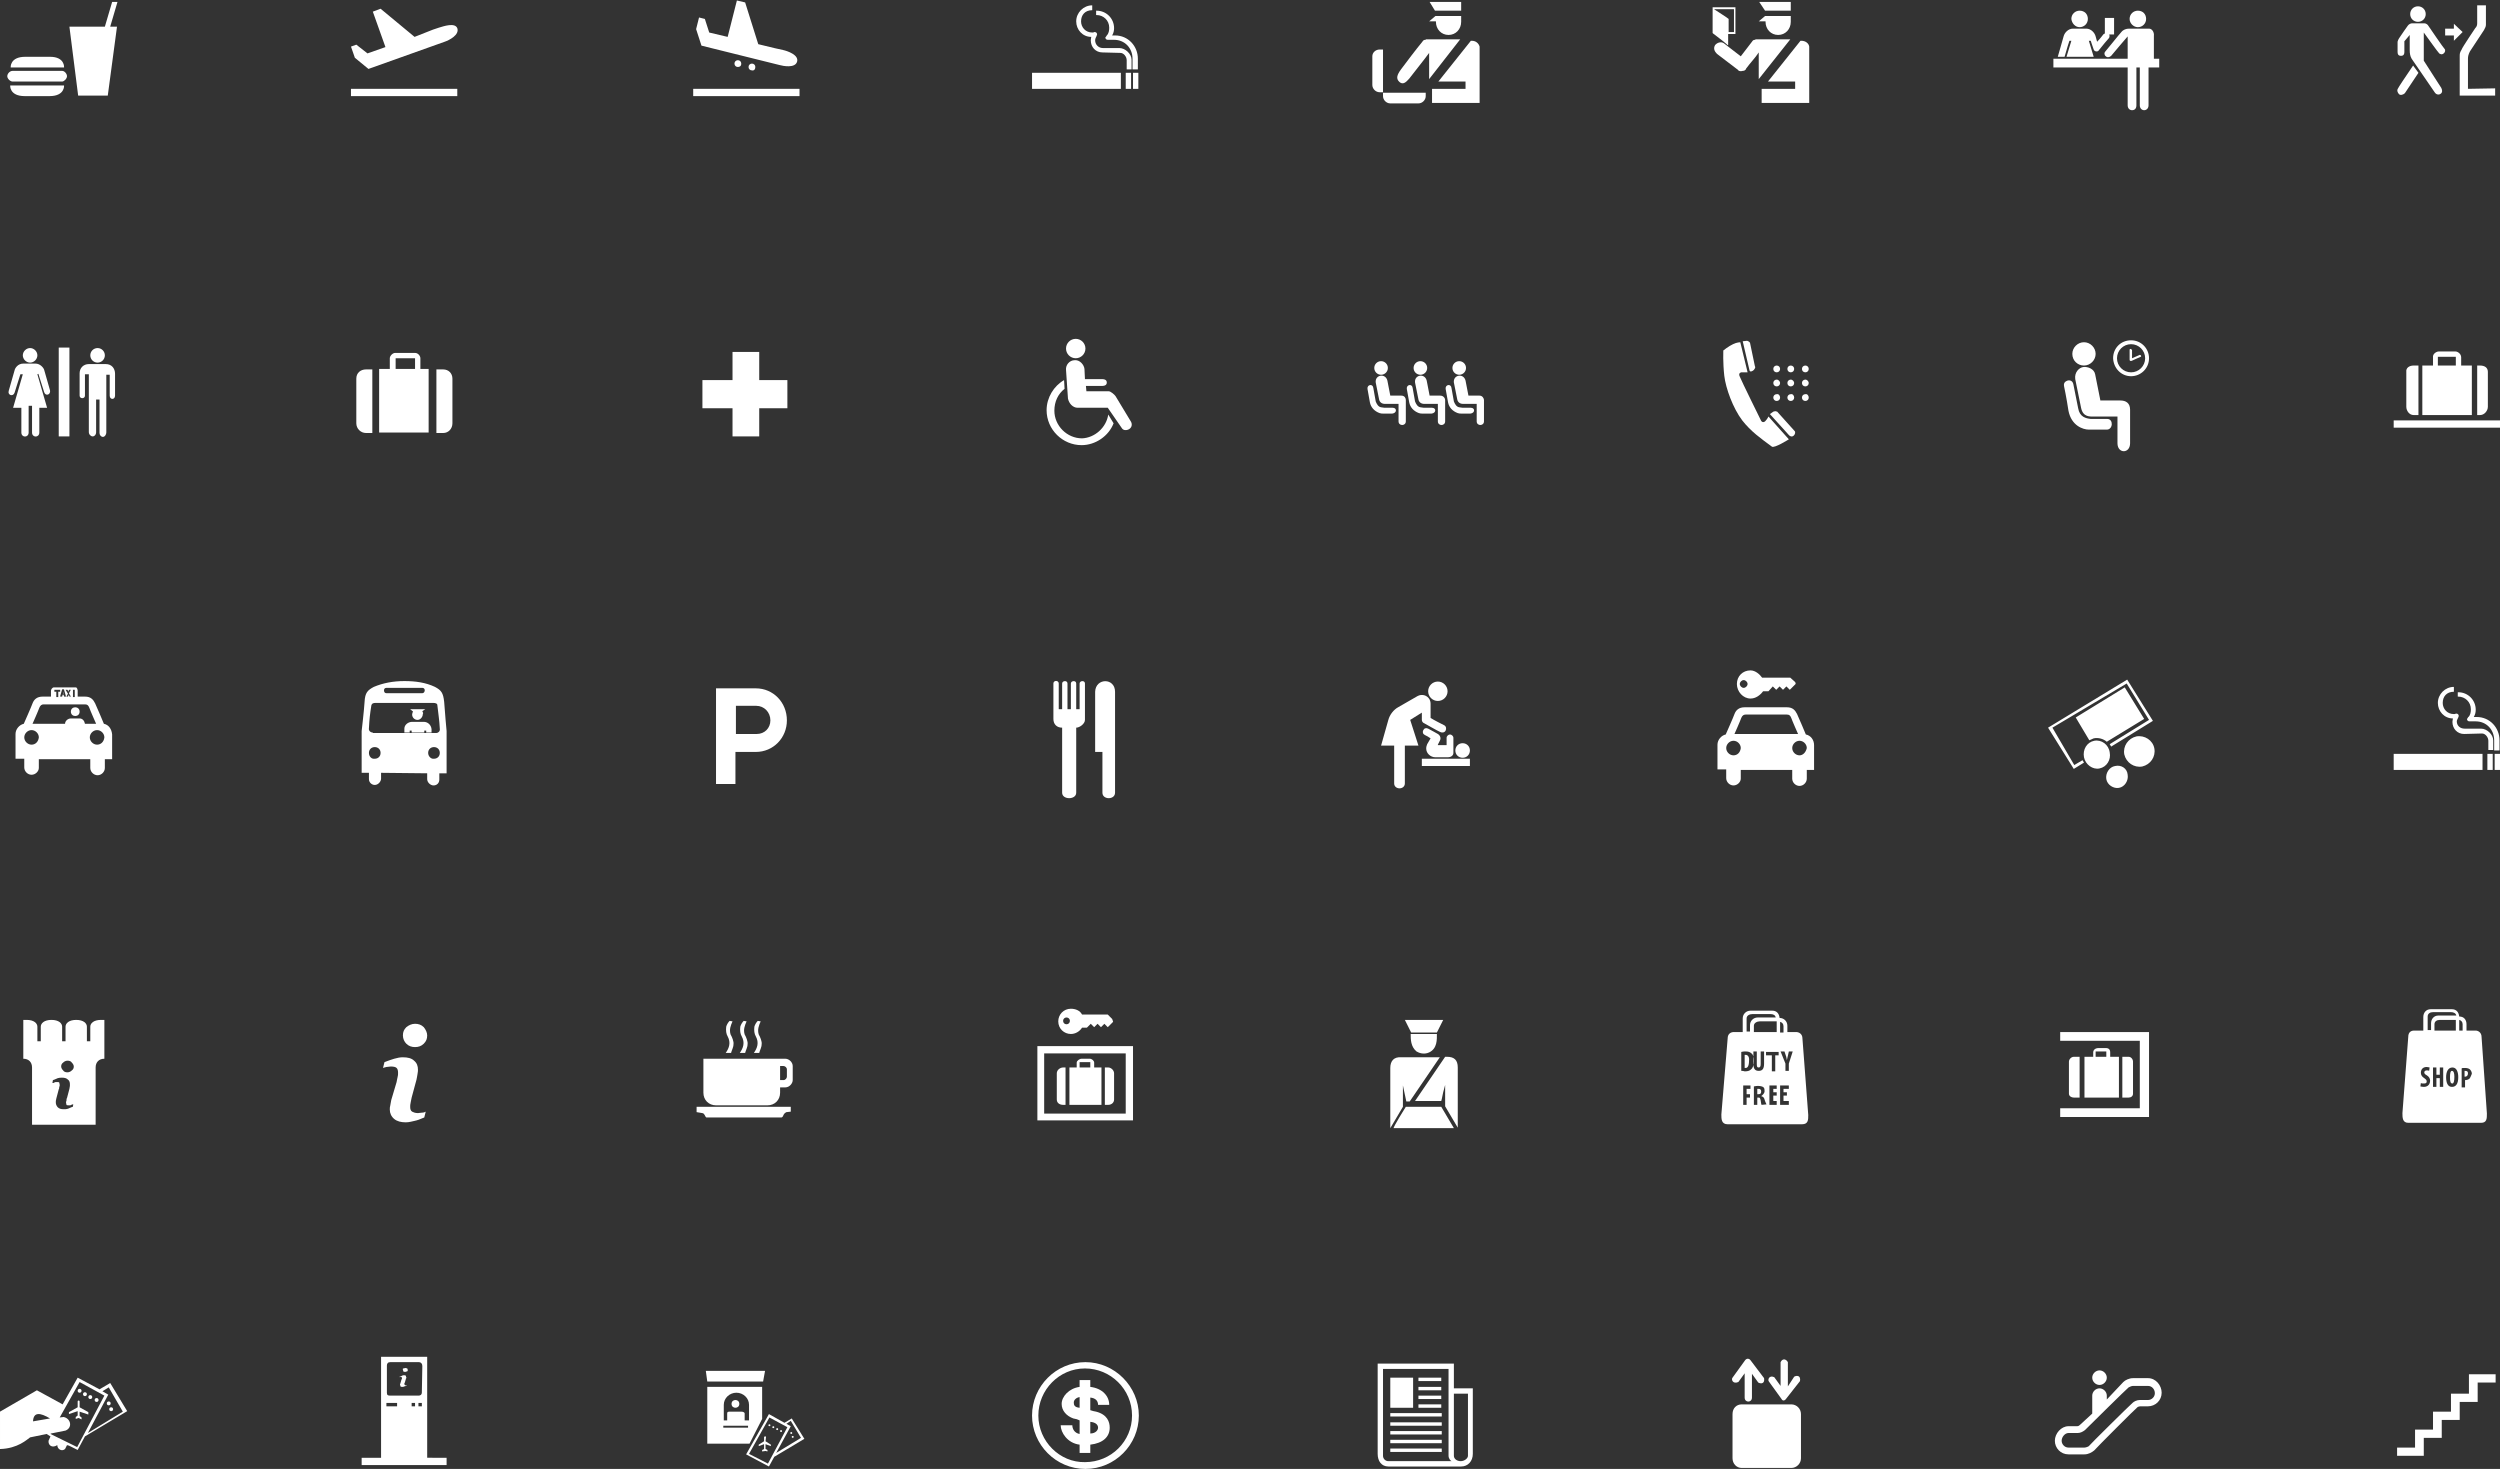 <?xml version="1.0" encoding="utf-8"?>
<!-- Generator: Adobe Illustrator 17.1.0, SVG Export Plug-In . SVG Version: 6.00 Build 0)  -->
<!DOCTYPE svg PUBLIC "-//W3C//DTD SVG 1.1//EN" "http://www.w3.org/Graphics/SVG/1.1/DTD/svg11.dtd">
<svg version="1.1" id="Слой_1" xmlns="http://www.w3.org/2000/svg" xmlns:xlink="http://www.w3.org/1999/xlink" x="0px" y="0px"
	 viewBox="40.5 270.9 515 302.6" enable-background="new 40.5 270.9 515 302.6" xml:space="preserve">
<rect x="40.5" y="270.9" width="515" height="302.6" fill="#333333" stroke="none"/>
<g id="_x34_0">
	<path fill="#FFFFFF" d="M534.3,569v1.8h5.5v-3.7h3.7v-3.7h3.7v-3.7h3.7v-4h3.7V554h-5.5v4h-3.7v3.7h-3.7v3.7H538v3.7H534.3z"/>
</g>
<g id="_x33_9">
	<path fill="#FFFFFF" d="M480.8,560.8c0.1-0.1,0.4-0.2,0.7-0.2h1.5c1.5,0,2.8-1.2,2.8-2.8c0-1.5-1.2-3-2.8-3c-0.2,0-2.7,0-3.1,0
		c-0.8,0-1.6,0.4-2,0.8l-3.4,3.6v-0.8c0-0.8-0.7-1.5-1.5-1.5s-1.5,0.7-1.5,1.5v3.7c0,0-2.3,2.1-2.5,2.3c-0.1,0.1-0.3,0.3-0.6,0.3
		c-0.3,0-1.2,0-1.8,0c-1.5,0-2.8,1.5-2.8,3s1.2,2.8,2.8,2.8c0.2,0,3,0,3.3,0c0.8,0,1.5-0.4,2-0.8
		C472.4,569.1,480.6,560.9,480.8,560.8z M470.8,568.8c-0.1,0.1-0.6,0.3-0.9,0.3c-0.3,0-2.8,0-3.3,0c-0.8,0-1.4-0.7-1.4-1.4
		c0-0.8,0.7-1.6,1.4-1.6h1.9c0.6,0,1.1-0.3,1.5-0.6c0.5-0.5,8.8-8.7,9-8.8s0.6-0.3,0.9-0.3c0.3,0,2.5,0,3.1,0c0.8,0,1.4,0.7,1.4,1.5
		c0,0.8-0.7,1.4-1.4,1.4h-1.7c-0.6,0-1.2,0.3-1.5,0.6C479.3,560.3,470.9,568.6,470.8,568.8z M473,556.2c0.8,0,1.5-0.7,1.5-1.5
		s-0.7-1.5-1.5-1.5s-1.5,0.7-1.5,1.5S472.2,556.2,473,556.2z"/>
</g>
<g id="_x33_8">
	<path fill="#FFFFFF" d="M400.8,562.8c0.3,0,0.5,0.2,0.5,0.5s-0.2,0.5-0.5,0.5c-0.3,0-0.5-0.2-0.5-0.5S400.5,562.8,400.8,562.8
		L400.8,562.8z M399.5,564.2h2.6c0.2,0,0.4,0.2,0.4,0.4v2.7c0,0.2-0.1,0.5-0.4,0.5l0,0v-2.6h-0.4v5.5H401v-2.9h-0.4v2.9h-0.7v-5.5
		h-0.4v2.6l0,0c-0.2,0-0.4-0.3-0.4-0.5v-2.7C399.2,564.4,399.3,564.2,399.5,564.2L399.5,564.2z M404.4,562.8c0.3,0,0.5,0.2,0.5,0.5
		s-0.2,0.5-0.5,0.5s-0.5-0.2-0.5-0.5S404.1,562.8,404.4,562.8L404.4,562.8z M403.2,564.2h2.6c0.2,0,0.4,0.2,0.4,0.4v2.7
		c0,0.2-0.1,0.5-0.4,0.5l0,0v-2.6h-0.4v5.5h-0.7v-2.9h-0.4v2.9h-0.7v-5.5h-0.4v2.6l0,0c-0.2,0-0.4-0.3-0.4-0.5v-2.7
		C402.8,564.4,402.9,564.2,403.2,564.2L403.2,564.2z M408.2,562.8c0.3,0,0.5,0.2,0.5,0.5s-0.2,0.5-0.5,0.5c-0.3,0-0.5-0.2-0.5-0.5
		S407.9,562.8,408.2,562.8L408.2,562.8z M406.8,564.2h2.6c0.2,0,0.4,0.2,0.4,0.4v2.7c0,0.2-0.1,0.5-0.4,0.5l0,0v-2.6H409v5.5h-0.7
		v-2.9h-0.4v2.9h-0.7v-5.5h-0.4v2.6l0,0c-0.2,0-0.4-0.3-0.4-0.5v-2.7C406.5,564.4,406.6,564.2,406.8,564.2L406.8,564.2z
		 M399.3,560.2c-1.1,0-1.9,0.8-1.9,2v9.1c0,1.1,0.8,2,1.9,2h10.2c1.1,0,2-0.9,2-2v-9.1c0-1.1-0.9-2-2-2h-10.6H399.3z M401.1,551.1
		L401.1,551.1L401.1,551.1c-0.3-0.4-0.8-0.4-1.1,0l-2.6,3.6l0,0c-0.3,0.3,0,1.4,1.2,0.9l1.3-1.8v5c0,1.1,1.5,1.1,1.5,0v-4.9l1.3,1.8
		c0.5,0.3,1.4,0.3,1.2-0.9L401.1,551.1L401.1,551.1z M408.4,559.1L408.4,559.1L408.4,559.1c-0.3,0.4-0.7,0.4-0.9,0l-2.6-3.6l0,0
		c-0.3-0.3,0-1.4,1.1-0.9l1.3,1.8v-4.9c0.4-0.8,1.1-0.7,1.5,0v5l1.3-2c0.5-0.3,1.4-0.3,1.2,0.9L408.4,559.1L408.4,559.1z
		 M399.4,561.3c-0.6,0-0.9,0.4-0.9,1v8.8c0,0.6,0.4,1.1,0.9,1.1h9.9c0.6,0,1.2-0.5,1.2-1.1v-8.8c0-0.6-0.6-1-1.2-1H399.4z"/>
</g>
<g id="_x33_7">
	<rect x="332.7" y="554.7" fill="#FFFFFF" width="4.7" height="0.7"/>
	<rect x="332.7" y="558.4" fill="#FFFFFF" width="4.7" height="0.7"/>
	<rect x="332.7" y="556.6" fill="#FFFFFF" width="4.7" height="0.7"/>
	<rect x="326.9" y="562" fill="#FFFFFF" width="10.6" height="0.7"/>
	<rect x="332.7" y="560.2" fill="#FFFFFF" width="4.7" height="0.7"/>
	<rect x="326.9" y="563.9" fill="#FFFFFF" width="10.6" height="0.7"/>
	<rect x="326.9" y="565.7" fill="#FFFFFF" width="10.6" height="0.7"/>
	<rect x="326.9" y="567.5" fill="#FFFFFF" width="10.6" height="0.7"/>
	<rect x="326.9" y="569.3" fill="#FFFFFF" width="10.6" height="0.7"/>
	<rect x="326.9" y="554.7" fill="#FFFFFF" width="4.7" height="6.2"/>
	<path fill="#FFFFFF" d="M340,556.9v-5.1h-15.7v18.6c0,1.5,0.8,2.6,2.2,2.6h15c1.4,0,2.4-1.1,2.4-2.6v-13.5H340z M325.4,570.8v-17.9
		h13.5v17.9c0,0.5,0.4,1.1,0.7,1.1c0,0-12.8,0-13.1,0C325.9,571.9,325.4,571.4,325.4,570.8z M340,570.8c0-0.6,0-12.8,0-12.8h2.9
		v12.8c0,0.5-0.7,1.1-1.5,1.1S340,571.4,340,570.8z"/>
</g>
<g id="_x33_6">
	<path fill="#FFFFFF" d="M264.1,573.5c6.1,0,11-5,11-11s-5-11-11-11c-6.1,0-11,5-11,11C253.1,568.5,258,573.5,264.1,573.5z
		 M254.4,562.5c0-5.3,4.3-9.7,9.6-9.7c5.3,0,9.7,4.3,9.7,9.7c0,5.3-4.3,9.6-9.7,9.6C258.8,572.2,254.4,567.8,254.4,562.5z
		 M261.6,563.1c0.6,0.1,0.9,0.2,1.3,0.4v2.8c-1.1-0.2-1.5-1.1-1.5-1.8H259c0,1.5,1.4,3.7,3.9,4v1.7h2.2v-1.7c2.6-0.3,4-1.6,4-3.5
		c0-1.2-0.5-2.7-2.8-3.3c-0.6-0.1-0.5-0.1-1.2-0.3v-2.6c1.1,0.1,1.6,0.7,1.6,1.5h2.3c0-1.8-1.4-3.4-3.9-3.7v-1.4h-2.2v1.4
		c-2.2,0.3-3.7,2-3.7,3.5C259.2,561.5,260.2,562.6,261.6,563.1z M262.9,560.9c-1.1-0.1-1.2-0.6-1.2-1.1s0.5-1,1.2-1.1V560.9z
		 M265.1,563.8c1.1,0.1,1.6,0.6,1.6,1.2c0,0.5-0.5,1.2-1.6,1.2V563.8z"/>
</g>
<g id="_x33_5">
	<path fill="#FFFFFF" d="M186.2,556.6v11.7h8.7l2.6-5.1v-6.6H186.2z M194.6,565h-5.1v-0.4h5.1V565z M194.6,563.5h-0.7v-1.4
		c0-0.3-0.4-0.4-0.7-0.4h-2.4c-0.4,0-0.5,0.1-0.5,0.4v1.4h-0.7v-3.2c0-1.4,1.2-2.5,2.6-2.5s2.6,1.1,2.6,2.5V563.5z"/>
	<circle fill="#FFFFFF" cx="192" cy="560.1" r="0.8"/>
	<polygon fill="#FFFFFF" points="185.9,553.3 186.2,555.5 197.7,555.5 198.1,553.3 	"/>
	<circle fill="#FFFFFF" cx="199" cy="564.5" r="0.2"/>
	<circle fill="#FFFFFF" cx="203.5" cy="566.1" r="0.2"/>
	<circle fill="#FFFFFF" cx="203.8" cy="566.9" r="0.2"/>
	<path fill="#FFFFFF" d="M203.6,563.1l-1.5,0.9l0,0l-3.2-1.8l-4.7,8.3l4.7,2.5l1.1-2l6.2-3.7L203.6,563.1z M198.7,572.4l-3.9-2
		l4.2-7.5l3.7,2L198.7,572.4z M203.4,564.7l-0.9-0.5l0.9-0.6l2.1,3.5l-5.1,3.1L203.4,564.7z"/>
	<path fill="#FFFFFF" d="M198.3,566.9c0-0.1-0.1-0.1-0.2-0.1s-0.2,0.1-0.2,0.1v0.9l-1.1,0.7v0.3l1.1-0.4v1l-0.4,0.2v0.3l0.7-0.1
		l0.4,0.1v-0.3l-0.4-0.2v-1l1.1,0.4v-0.3l-1.1-0.7L198.3,566.9L198.3,566.9z"/>
	<circle fill="#FFFFFF" cx="199.8" cy="564.9" r="0.2"/>
	<circle fill="#FFFFFF" cx="200.6" cy="565.3" r="0.2"/>
	<circle fill="#FFFFFF" cx="201.4" cy="565.7" r="0.2"/>
</g>
<g id="_x33_4">
	<path fill="#FFFFFF" d="M128.5,571.2v-20.8H119v20.8h-4v1.5h17.5v-1.5H128.5z M122.3,560.6h-2.2v-0.7h2.2V560.6z M126,560.6h-0.7
		v-0.7h0.7V560.6z M127.4,560.6h-0.7v-0.7h0.7V560.6z M127.4,557.8c0,0.4-0.3,0.6-0.7,0.6h-5.8c-0.5,0-0.7-0.1-0.7-0.6v-5.6
		c0-0.4,0.2-0.7,0.7-0.7h5.9c0.4,0,0.7,0.3,0.7,0.8L127.4,557.8L127.4,557.8z"/>
	<path fill="#FFFFFF" d="M124.1,556.3c-0.1,0-0.1,0-0.2-0.1c-0.1-0.1-0.1-0.1-0.1-0.2c0-0.1,0-0.1,0-0.1s0-0.1,0.1-0.2l0.2-0.7
		c0-0.1,0-0.1,0.1-0.2c0.1-0.1,0-0.1,0-0.1c0-0.1-0.1-0.3-0.1-0.4c-0.1-0.1-0.3-0.1-0.4-0.1c-0.1,0-0.2,0-0.4,0.1
		c-0.1,0.1-0.2,0.1-0.4,0.1l-0.1,0.2c0.1,0,0.1,0,0.1-0.1c0.1,0,0.1,0,0.1,0c0.1,0,0.1,0,0.2,0.1c0.1,0,0.1,0.1,0.1,0.2
		c0,0.1,0,0.1,0,0.1s0,0.1-0.1,0.2l-0.2,0.7c0,0.1,0,0.1-0.1,0.2c0,0.1,0,0.1,0,0.1c0,0.1,0.1,0.3,0.1,0.4c0.1,0.1,0.3,0.1,0.4,0.1
		c0.1,0,0.2,0,0.4-0.1c0.1,0,0.2-0.1,0.4-0.1l0.1-0.2c0,0-0.1,0-0.1,0.1C124.3,556.3,124.2,556.3,124.1,556.3z"/>
	<path fill="#FFFFFF" d="M124,552.7c-0.1,0-0.2,0.1-0.4,0.1s-0.1,0.2-0.1,0.3c0,0.1,0.1,0.2,0.1,0.3s0.2,0.1,0.4,0.1
		s0.2-0.1,0.4-0.1c0.1-0.1,0.1-0.2,0.1-0.3c0-0.1-0.1-0.2-0.1-0.3C124.3,552.8,124.1,552.7,124,552.7z"/>
</g>
<g id="_x33_3">
	<path fill="#FFFFFF" d="M80,565.3"/>
	<circle fill="#FFFFFF" cx="56.9" cy="557.4" r="0.4"/>
	<circle fill="#FFFFFF" cx="58" cy="558.1" r="0.4"/>
	<circle fill="#FFFFFF" cx="59.1" cy="558.7" r="0.4"/>
	<circle fill="#FFFFFF" cx="60.4" cy="559.3" r="0.4"/>
	<circle fill="#FFFFFF" cx="62.9" cy="560" r="0.4"/>
	<circle fill="#FFFFFF" cx="63.4" cy="561.2" r="0.4"/>
	<path fill="#FFFFFF" d="M63.2,555.8l-2.2,1.3l0,0l-4.5-2.4l-3.1,5.5l-5.3-2.9l-7.6,4.4v7.7c3.7-0.1,5.6-2,6.2-2.4l3.4-0.7l0.8,0.5
		l-0.4,0.9c-0.1,0.9,0.7,1.6,1.8,0.9c0,0.8,0.9,1.4,1.6,0.8l0.4-0.8l0.4,0.1l1.8,0.9l1.5-2.8l8.7-5.2L63.2,555.8z M47.3,563.7
		c0.1-2,1.5-1.8,3.5-0.6L47.3,563.7z M56.4,569l-5.5-2.7l0.1-0.1l3-0.6c1.5-0.6,1.1-2.5-0.4-2.8l-0.8,0.1l4.1-7.3l5.1,2.8L56.4,569z
		 M62.8,558.2l-1.2-0.7l1.3-0.8l2.9,5l-7.2,4.4L62.8,558.2z"/>
	<path fill="#FFFFFF" d="M56.9,559.6c0-0.1-0.1-0.2-0.2-0.2c-0.1,0-0.2,0.1-0.2,0.2v1.2l-1.8,1v0.4l1.8-0.6v0.9l-0.4,0.3v0.4
		l0.6-0.2l0.6,0.3v-0.4l-0.4-0.3v-0.9l1.8,0.6v-0.5l-1.8-1V559.6z"/>
</g>
<g id="_x33_2">
	<path fill="#FFFFFF" d="M548.3,491.5c-0.1,0-0.1,0-0.1,0v1.2h0.1c0.4,0,0.6-0.3,0.6-0.7S548.7,491.5,548.3,491.5z"/>
	<path fill="#FFFFFF" d="M545.6,491.5c-0.3,0-0.4,0.5-0.4,1.3c0,0.9,0.1,1.3,0.5,1.3c0.3,0,0.4-0.6,0.4-1.4
		C546.1,492.1,546,491.5,545.6,491.5z"/>
	<path fill="#FFFFFF" d="M551.7,484.5c0-0.9-0.7-1.3-1.2-1.3h-1.9v-1.3c0-0.9-0.5-1.6-1.5-1.6l0,0c-0.1-0.9-0.6-1.5-1.5-1.5
		c-1.9,0-2.5,0-4.4,0c-0.9,0-1.5,0.7-1.5,1.6v2.8h-1.9c-0.7,0-1.2,0.4-1.2,1.3l-1.2,15.7c0,0.9,0,2,1.2,2h15c1.2,0,1.2-0.9,1.2-1.9
		L551.7,484.5z M539.8,494.8c-0.3,0-0.7-0.1-0.7-0.1l0.1-0.7c0.1,0.1,0.4,0.1,0.7,0.1c0.4,0,0.5-0.2,0.5-0.4c0-0.3-0.1-0.4-0.5-0.7
		c-0.5-0.3-0.7-0.7-0.7-1.1c0-0.7,0.4-1.2,1.2-1.2c0.3,0,0.5,0.1,0.6,0.1l-0.1,0.7c-0.1-0.1-0.3-0.1-0.5-0.1c-0.3,0-0.5,0.2-0.5,0.4
		c0,0.2,0.1,0.4,0.5,0.6c0.5,0.3,0.7,0.7,0.7,1.1C541.1,494.3,540.6,494.8,539.8,494.8z M541.3,483.1h-0.7v-2.8
		c0-0.6,0.5-0.9,1.1-0.9h3.7c0.5,0,1,0.2,1.1,0.7c-1.3,0-2,0-3.7,0c-0.9,0-1.5,0.7-1.5,1.6V483.1z M546.4,481v2.2H542v-1.3
		c0-0.6,0.5-0.9,1.1-0.9H546.4z M543.8,494.8h-0.7V493h-0.7v1.8h-0.7v-4h0.7v1.5h0.7v-1.5h0.7V494.8z M545.6,494.8
		c-0.9,0-1.2-0.9-1.2-2c0-1.1,0.4-2,1.3-2c0.9,0,1.2,1,1.2,2C546.9,494.2,546.4,494.8,545.6,494.8z M547.1,481
		c0.4,0.1,0.7,0.4,0.7,0.9v1.3h-0.7V481z M549.3,493c-0.2,0.3-0.7,0.4-0.9,0.4c-0.1,0-0.1,0-0.1,0v1.5h-0.7v-3.9
		c0-0.1,0.4-0.1,0.7-0.1c0.4,0,0.8,0.1,1,0.3c0.2,0.2,0.4,0.5,0.4,0.9C549.6,492.4,549.4,492.8,549.3,493z"/>
</g>
<g id="_x33_1">
	<path fill="#FFFFFF" d="M477,497v-8.4h-1.8v-0.9c0-0.6-0.3-0.9-0.9-0.9h-1.5c-0.7,0-1.1,0.4-1.1,0.9v0.9h-1.8v8.4H477z
		 M474.4,488.6h-2.2v-1.1h2.2V488.6z M477.7,488.6v8.4h1.3c0.5,0,0.9-0.3,0.9-0.8v-6.6c0-0.5-0.4-1-0.9-1H477.7z M483.2,483.5h-18.3
		v1.8h16.4v13.9h-16.4v1.8h18.3V483.5z M468.9,488.6h-1.2c-0.5,0-1,0.5-1,1v6.6c0,0.5,0.5,0.8,1,0.8h1.2V488.6z"/>
</g>
<g id="_x33_0">
	<path fill="#FFFFFF" d="M400.1,488.2c-0.1,0-0.2,0-0.2,0v2.7c0,0,0.1,0,0.2,0c0.4,0,0.7-0.4,0.7-1.5
		C400.9,488.7,400.6,488.2,400.1,488.2z"/>
	<path fill="#FFFFFF" d="M411.8,484.8c0-0.9-0.7-1.3-1.3-1.3h-1.8v-1.3c0-0.9-0.7-1.6-1.6-1.6l0,0c-0.1-0.9-0.6-1.5-1.5-1.5
		c-1.9,0-2.6,0-4.5,0c-0.9,0-1.6,0.7-1.6,1.6v2.8h-1.8c-0.7,0-1.3,0.4-1.3,1.3l-1.3,15.7c0,0.9,0,2,1.3,2h15.3
		c1.3,0,1.3-0.9,1.3-1.9L411.8,484.8z M407.2,481.4c0.4,0.1,0.7,0.4,0.7,0.9v1.3h-0.7V481.4z M404.3,488.3v-0.7h2.6v0.7h-0.7v3.3
		h-0.7v-3.3H404.3z M406.5,483.5h-4.7v-1.3c0-0.6,0.7-0.9,1.2-0.9h3.5V483.5z M400.3,480.7c0-0.6,0.6-0.9,1.2-0.9h3.7
		c0.6,0,1,0.2,1.1,0.7c-1.4,0-2,0-3.7,0c-0.9,0-1.6,0.7-1.6,1.6v1.3h-0.7V480.7z M399.2,491.5v-3.9c0.4-0.1,0.5-0.1,0.9-0.1
		c0.5,0,0.9,0.1,1.2,0.4c0.4,0.3,0.5,0.8,0.5,1.6s-0.2,1.4-0.6,1.7c-0.3,0.3-0.7,0.4-1.3,0.4C399.6,491.5,399.5,491.5,399.2,491.5z
		 M401,495.2h-0.7v1.1h0.7v0.7h-0.7v1.5h-0.7v-4h1.5V495.2z M401.7,487.5h0.7v2.6c0,0.6,0.1,0.7,0.4,0.7c0.2,0,0.4-0.1,0.4-0.7v-2.6
		h0.7v2.5c0,1-0.3,1.5-1.1,1.5c-0.9,0-1.1-0.6-1.1-1.5V487.5z M403.4,498.5c-0.1,0-0.1-0.4-0.2-0.9c-0.1-0.5-0.2-0.6-0.4-0.6h-0.3
		v1.5h-0.7v-3.8c0.4-0.1,0.7-0.1,0.9-0.1c0.4,0,0.9,0.1,1.1,0.3c0.2,0.2,0.2,0.5,0.2,0.8c0,0.4-0.4,0.8-0.7,1l0,0
		c0.4,0.1,0.6,0.3,0.7,0.7c0.1,0.4,0.4,1,0.4,1L403.4,498.5L403.4,498.5z M406.5,498.5H405v-4h1.5v0.7h-0.7v0.7h0.7v0.7h-0.7v1.1
		h0.7V498.5z M409,498.5h-1.8v-4h1.8v0.7h-1.1v0.7h0.7v0.7h-0.7v1.1h1.1V498.5z M409,490v1.5h-0.7V490l-1-2.5h0.8l0.3,0.9
		c0.1,0.2,0.1,0.5,0.2,0.9l0,0c0.1-0.4,0.1-0.6,0.2-0.9l0.2-0.9h0.8L409,490z"/>
	<path fill="#FFFFFF" d="M402.8,495.2c-0.1,0-0.3,0-0.3,0v1.1h0.3c0.4,0,0.5-0.2,0.5-0.6C403.3,495.4,403.1,495.2,402.8,495.2z"/>
</g>
<g id="_x32_9">
	<path fill="#FFFFFF" d="M337.8,481l-1.3,2.6h-5.3l-1.3-2.6H337.8z M336.5,483.9c0,1.1,0.1,3-1.6,3.8c-1.1,0.5-2.1,0.1-2.6-0.2
		c-1.2-1-1.2-2.5-1.2-3.6L336.5,483.9L336.5,483.9z M326.9,490.9v12.4l2.6-4.4c0-1.1,0-4.4,0-4.4s0.7,3.3,0.7,3.3h0.7l6.2-9.1h-8
		C327.7,488.6,326.9,489.4,326.9,490.9L326.9,490.9z M338.2,488.6c0.4,0,0,0,0.4,0c1.5,0,2.2,0.7,2.2,2.2c0,1.1,0,12.4,0,12.4
		l-2.6-4.4v-4.4c0,0-0.1,0.4-0.4,1.5c-0.2,1.1-0.4,1.8-0.4,1.8H332L338.2,488.6z M330.1,498.9h7.3l2.6,4.4h-12.4
		C327.4,503.2,330.1,498.9,330.1,498.9z"/>
</g>
<g id="_x32_8">
	<path fill="#FFFFFF" d="M254.2,486.4v15.3h19.7v-15.3H254.2z M272.4,500.3h-16.8v-12.4h16.8V500.3z"/>
	<path fill="#FFFFFF" d="M260,498.5h-0.5c-0.6,0-1.3-0.3-1.3-1.1V492c0-0.7,0.7-1.2,1.3-1.2h0.5V498.5z"/>
	<path fill="#FFFFFF" d="M268.1,498.5v-7.7h0.7c0.6,0,1.2,0.6,1.2,1.2v5.4c0,0.7-0.6,1.1-1.2,1.1L268.1,498.5L268.1,498.5z"/>
	<path fill="#FFFFFF" d="M265.9,490.8v-1c0-0.4-0.5-0.8-0.9-0.8h-1.7c-0.4,0-1,0.4-1,0.8v1h-1.5v7.7h6.6v-7.7H265.9L265.9,490.8z
		 M265.1,490.8h-2.2v-1.1h2.2V490.8z"/>
	<path fill="#FFFFFF" d="M269.6,480.8l-0.9-0.9h-5.3c-0.4-0.8-1.3-1.2-2.3-1.2c-1.5,0-2.6,1.2-2.6,2.6c0,1.5,1.2,2.6,2.6,2.6
		c0.9,0,1.8-0.5,2.3-1.3h1l0.8-0.8l0.7,0.7l0.7-0.7l0.7,0.7l0.7-0.7l0.7,0.7l1.1-1.1C269.7,481.1,269.7,481,269.6,480.8z
		 M260.2,481.9c-0.4,0-0.7-0.3-0.7-0.7c0-0.4,0.3-0.7,0.7-0.7c0.4,0,0.7,0.3,0.7,0.7C260.9,481.6,260.6,481.9,260.2,481.9z"/>
</g>
<g id="_x32_7">
	<path fill="#FFFFFF" d="M202.3,489c0.7,0,1.5,0.7,1.5,1.5v2.9c0,0.7-0.7,1.5-1.5,1.5h-1.1v1.1c0,1.5-1.1,2.6-2.6,2.6h-10.6
		c-1.5,0-2.6-1.1-2.6-2.6V489H202.3z M184,498.9h19.4v1l-0.9,0.1c-0.8,0.4-0.5,0.9-1,1.1H186c-0.3-0.2-0.3-0.8-0.8-0.9L184,500v-1
		V498.9z M191.4,481.3c-0.4,0.9-0.7,1.7-0.4,2.7c0.3,0.5,0.7,1.5,0.6,2c0,0.7-0.4,1.3-0.5,1.8H190c0.7-1,1.1-2.1,0.4-3.4
		c-0.3-0.5-0.4-1.2-0.3-2c0.1-0.4,0.4-0.9,0.7-1.2L191.4,481.3L191.4,481.3z M194.3,481.3c-0.4,0.9-0.7,1.7-0.4,2.7
		c0.3,0.5,0.7,1.5,0.6,2c0,0.7-0.4,1.3-0.5,1.8h-1.1c0.7-1,1.1-2.1,0.4-3.4c-0.3-0.5-0.4-1.2-0.3-2c0.1-0.4,0.4-0.9,0.7-1.2
		L194.3,481.3L194.3,481.3z M197.2,481.3c-0.4,0.9-0.7,1.7-0.4,2.7c0.3,0.5,0.7,1.5,0.6,2c0,0.7-0.4,1.3-0.5,1.8h-1.1
		c0.7-1,1.1-2.1,0.4-3.4c-0.3-0.5-0.4-1.2-0.3-2c0.1-0.4,0.4-0.9,0.7-1.2L197.2,481.3L197.2,481.3z M201.2,493.4c0.4,0,0.4,0,0.7,0
		c0.4,0,0.7-0.4,0.7-0.7v-1.5c0-0.4-0.4-0.7-0.7-0.7h-0.7V493.4z"/>
</g>
<g id="_x32_6">
	<path fill="#FFFFFF" d="M128.2,499.9l-0.3,1.2c-0.9,0.4-1.5,0.6-2,0.7s-1.1,0.3-1.8,0.3c-1,0-1.8-0.2-2.4-0.7
		c-0.6-0.5-0.9-1.2-0.9-1.9c0-0.3,0-0.6,0.1-0.9c0.1-0.4,0.1-0.7,0.2-1.1l1.1-3.7c0.1-0.4,0.1-0.7,0.2-1c0.1-0.3,0.1-0.6,0.1-0.9
		c0-0.5-0.1-0.8-0.3-1c-0.2-0.2-0.6-0.3-1.2-0.3c-0.3,0-0.6,0.1-0.9,0.1c-0.3,0.1-0.5,0.1-0.7,0.2l0.3-1.2c0.7-0.3,1.4-0.5,2-0.7
		c0.7-0.2,1.2-0.3,1.8-0.3c1,0,1.8,0.2,2.3,0.7c0.6,0.5,0.8,1.1,0.8,1.9c0,0.1,0,0.4-0.1,0.9c-0.1,0.4-0.1,0.8-0.2,1.1l-1,3.7
		c-0.1,0.3-0.1,0.7-0.2,1c-0.1,0.4-0.1,0.7-0.1,0.9c0,0.5,0.1,0.8,0.4,1c0.2,0.1,0.6,0.3,1.2,0.3c0.3,0,0.5-0.1,0.9-0.1
		C127.8,500.1,128,500,128.2,499.9z M128.5,484.2c0,0.7-0.2,1.2-0.7,1.7c-0.5,0.5-1.1,0.7-1.8,0.7c-0.7,0-1.3-0.2-1.8-0.7
		c-0.4-0.4-0.7-1-0.7-1.7s0.2-1.2,0.7-1.7c0.5-0.4,1.1-0.7,1.8-0.7c0.7,0,1.3,0.2,1.8,0.7C128.2,483,128.5,483.6,128.5,484.2z"/>
</g>
<g id="_x32_5">
	<path fill="#FFFFFF" d="M80,495.2"/>
	<path fill="#FFFFFF" d="M61.3,481c-1.5,0-2.2,0.7-2.2,1.4v3h-0.7c0-0.4,0-0.9,0-3c0-0.7-0.7-1.4-2.2-1.4c-1.5,0-2.2,0.7-2.2,1.4
		c0,1.6,0,3,0,3h-0.7c0-0.4,0-0.9,0-3c0-0.7-0.7-1.4-2.2-1.4c-1.5,0-2.2,0.7-2.2,1.4c0,1.6,0,3,0,3h-0.7v-3c0-0.7-0.7-1.4-2.2-1.4
		h-0.7c0,0,0,7.2,0,8c1.1,0,1.8,0.7,1.8,1.8c0,0.9,0,11.8,0,11.8h13.1c0,0,0-10.4,0-11.8c0-1.1,0.7-1.8,1.8-1.8c0-0.7,0-8,0-8H61.3z
		 M55.5,498.9c-0.4,0.1-0.7,0.3-1,0.4c-0.3,0.1-0.5,0.1-0.9,0.1c-0.5,0-0.9-0.1-1.2-0.4c-0.2-0.2-0.4-0.6-0.4-0.9c0-0.1,0-0.3,0-0.4
		s0.1-0.4,0.1-0.5l0.5-1.9c0.1-0.1,0.1-0.4,0.1-0.5c0.1-0.1,0.1-0.3,0.1-0.4c0-0.2-0.1-0.4-0.1-0.5s-0.3-0.1-0.6-0.1
		c-0.1,0-0.3,0-0.4,0.1c-0.1,0.1-0.3,0.1-0.4,0.1l0.1-0.6c0.4-0.1,0.7-0.3,1-0.4s0.6-0.1,0.9-0.1c0.5,0,0.9,0.1,1.2,0.4
		c0.3,0.2,0.4,0.6,0.4,0.9c0,0.1,0,0.2,0,0.4c0,0.2-0.1,0.4-0.1,0.6l-0.5,1.9c-0.1,0.1-0.1,0.3-0.1,0.5c-0.1,0.2-0.1,0.4-0.1,0.4
		c0,0.2,0.1,0.4,0.1,0.5s0.3,0.1,0.6,0.1c0.1,0,0.3,0,0.4-0.1c0.1-0.1,0.3-0.1,0.4-0.1L55.5,498.9z M55.3,491.4
		c-0.2,0.2-0.5,0.4-0.9,0.4c-0.4,0-0.7-0.1-0.9-0.4c-0.2-0.2-0.4-0.5-0.4-0.8c0-0.3,0.1-0.6,0.4-0.8c0.2-0.2,0.5-0.4,0.9-0.4
		c0.4,0,0.7,0.1,0.9,0.4c0.2,0.2,0.4,0.5,0.4,0.8C55.7,490.9,55.6,491.2,55.3,491.4z"/>
</g>
<g id="_x32_4">
	<path fill="#FFFFFF" d="M533.6,429.5v-3.3h18.3v3.3H533.6z M554,429.5h-1.1v-3.3h1.1V429.5z M555.5,429.5h-1.1v-3.3h1.1V429.5z
		 M548.1,422.1c-1.4,0-2.4-1.1-2.4-2.5c0-0.3,0.1-0.5,0.1-0.7c-1.8,0-3.1-1.5-3.1-3.2c0-1.8,1.5-3.3,3.3-3.3v1c-1.5,0-2.3,1-2.3,2.3
		c0,1.2,0.9,2.3,2.3,2.3c0.1,0,0.3,0,0.4-0.1c0.1,0,0.1,0,0.1,0c0.3,0,0.5,0.2,0.5,0.5c0,0.1-0.1,0.2-0.1,0.3
		c-0.1,0.3-0.3,0.5-0.3,0.8c0,0.9,0.7,1.5,1.6,1.5h3.4c1.2,0,2.5,1.2,2.5,2.4v2h-1v-1.9c0-0.7-0.6-1.5-1.3-1.5L548.1,422.1z
		 M549,418.6c0.4-0.4,0.5-1,0.5-1.6c0-1.5-1.2-2.6-2.6-2.6h-0.1v-0.9h0.1c2,0,3.6,1.6,3.6,3.6c0,0.5-0.1,1-0.4,1.5h0.6
		c2.7,0,4.7,2.2,4.7,4.8v2.1h-1.1v-2.1c0-2.2-1.6-3.9-3.8-3.9h-1.3c-0.3,0-0.5-0.2-0.5-0.5C548.9,418.8,548.9,418.6,549,418.6z"/>
</g>
<g id="_x32_3">
	<path fill="#FFFFFF" d="M462.4,420.8l16.3-9.9l5.3,8.5l-8.6,5.3l-0.3-0.5l8.1-5l-4.6-7.5l-15.3,9.1l4.5,7.7l1.7-1l0.3,0.5l-2.1,1.3
		L462.4,420.8L462.4,420.8z M476.2,428.7c-1.2,0.2-2,1.5-1.8,2.7c0.2,1.2,1.5,2,2.6,1.8c1.2-0.2,2-1.5,1.8-2.7
		C478.7,429.2,477.5,428.4,476.2,428.7L476.2,428.7z M480.6,422.6c-1.7,0.4-2.8,2-2.5,3.7c0.4,1.7,2,2.8,3.7,2.5
		c1.7-0.4,2.8-2,2.5-3.7C484,423.4,482.3,422.3,480.6,422.6L480.6,422.6z M471.9,423.5c-1.5,0.3-2.4,1.8-2.1,3.4
		c0.3,1.5,1.8,2.6,3.2,2.3c1.5-0.3,2.4-1.8,2.1-3.3C474.9,424.3,473.4,423.2,471.9,423.5L471.9,423.5z M474.2,428.1l-0.3-1.4
		c-0.1-0.4,0-0.5,0.1-0.6c0.1-0.1,0.2-0.2,0.5-0.3l-0.1-0.7c-0.1,0.1-0.4,0.1-0.4,0.1c-0.1,0.1-0.2,0.2-0.3,0.4l-0.1-0.2l-0.9,0.1
		l0.5,2.8L474.2,428.1L474.2,428.1z M472.4,428.5l-0.4-2.1l0.5-0.1l-0.1-0.7l-0.5,0.1v-0.1c0-0.1-0.1-0.4-0.1-0.4
		c0.1-0.1,0.1-0.1,0.4-0.1h0.1l-0.1-0.6c-0.4,0.1-0.8,0.1-1,0.3c-0.2,0.2-0.1,0.6-0.1,0.9v0.1l-0.5,0.1l0.1,0.7l0.5-0.1l0.4,2.1
		L472.4,428.5L472.4,428.5z M482.7,424.9c0.1,0,0-2-2-1.5c-0.9,0.3-1.2,0.7-1.2,1.2c0,0.8,0.4,0.9,0.4,0.9l0.1,0.1l-1,0.2l0.1,0.7
		l1.2-0.2c0.1,0.9-0.7,1.2-0.7,1.2l0.1,0.7l3.6-0.6l-0.1-0.8l-2.4,0.4c-0.1,0-0.1-0.1,0-0.1c0.3-0.2,0.2-0.9,0.2-0.9l1.2-0.2
		l-0.1-0.7l-1.3,0.2v-0.1c-0.1-0.1-1-0.9,0.2-1.3c1.2-0.3,1.1,1,1.1,1L482.7,424.9L482.7,424.9z M475.6,431.4l0.1,0.6l0.8-0.1
		l0.2,0.8l0.7-0.1l-0.1-0.8l0.9-0.1L478,431l-0.7,0.1l0.6-1.8l-0.7,0.1l-0.4,1.1l-0.8-0.9l-0.7,0.1l1.2,1.5L475.6,431.4L475.6,431.4
		z M468.1,418.7l2.8,4.7c0.3-0.1,0.6-0.3,0.9-0.4c1-0.2,2,0.1,2.7,0.7l7.7-4.7l-4-6.5L468.1,418.7L468.1,418.7z M476.8,416.6
		c-0.3-0.4-0.9-0.7-1.4-0.7c-0.4-0.1-0.9,0-1.5,0.2l-0.3-0.4l-0.8,0.4l0.2,0.4c-0.4,0.4-0.7,0.9-0.9,1.4c-0.1,0.4-0.1,0.9,0.1,1.4
		c0.2,0.5,0.5,0.6,0.8,0.7c0.3,0.1,0.6,0.1,0.8,0.1c0.2,0,0.7-0.2,1.1-0.6l0.8,1.4c-0.2,0.1-0.5,0.1-0.7,0.1
		c-0.1-0.1-0.7-0.3-0.9-0.4l-0.9,0.5c0.1,0.3,0.5,0.4,0.7,0.6c0.2,0.1,0.4,0.1,0.7,0.1c0.2,0.1,0.4,0.1,0.7,0
		c0.3-0.1,0.4-0.1,0.8-0.2l0.2,0.4l0.8-0.5l-0.2-0.4c0.3-0.2,0.2-0.3,0.4-0.4c0.1-0.2,0.3-0.4,0.4-0.7c0.1-0.2,0.1-0.4,0.1-0.7
		s0-0.8-0.1-1.1c-0.2-0.4-0.7-0.6-1.2-0.6c-0.4,0-0.7,0.1-1.5,0.5l-0.8-1.3c0.1,0,0.4-0.1,0.7-0.1c0.2,0,0.6,0.3,0.7,0.4
		L476.8,416.6L476.8,416.6z M473.7,417.4c-0.1,0.1-0.3,0.3-0.4,0.4c0,0.1-0.2,0.3-0.1,0.6c0.1,0.4,0.4,0.6,0.5,0.6
		c0.1,0.1,0.6-0.1,0.8-0.2L473.7,417.4L473.7,417.4z M476.6,420.5c0.1-0.1,0.4-0.6,0.4-0.8s0-0.4-0.1-0.6c-0.1-0.1-0.1-0.2-0.3-0.2
		c-0.4-0.1-0.7,0.1-0.9,0.2L476.6,420.5z"/>
</g>
<g id="_x32_2">
	<path fill="#FFFFFF" d="M410.3,411.4c-0.1-0.1-1-0.9-1-0.9h-5.8c-0.5-0.7-1.4-1.5-2.4-1.5c-1.6,0-2.8,1.2-2.8,2.8s1.3,3,2.8,3
		c1.1,0,2-0.7,2.6-1.5h1.1l0.9-1l0.7,0.7l0.7-0.7l0.7,0.7l0.7-0.7l0.7,0.7c0,0,1-1,1.2-1.2C410.4,411.6,410.4,411.6,410.3,411.4z
		 M399.7,412.6c-0.4,0-0.8-0.4-0.8-0.8s0.4-0.8,0.8-0.8s0.8,0.4,0.8,0.8S400.1,412.6,399.7,412.6z"/>
	<path fill="#FFFFFF" d="M412.5,422.2c0,0-1.5-3.6-1.8-4.2c-0.4-0.8-0.9-1.4-2.1-1.4h-1.5h-5.5h-1.7c-1.2,0-1.8,0.6-2.1,1.4
		c-0.2,0.6-1.8,4.2-1.8,4.2c-0.9,0.2-1.7,1.1-1.7,2.1v5.1h1.8c0,0,0,1.4,0,1.8c0,0.8,0.7,1.5,1.5,1.5s1.5-0.7,1.5-1.4v-1.8h10.6v1.8
		c0,0.8,0.7,1.5,1.5,1.5s1.5-0.7,1.5-1.5c0-0.4,0-1.8,0-1.8h1.5v-5.1C414.2,423.3,413.5,422.4,412.5,422.2z M397.6,426.5
		c-0.8,0-1.5-0.7-1.5-1.5c0-0.8,0.7-1.5,1.5-1.5s1.5,0.7,1.5,1.5C399,425.9,398.4,426.5,397.6,426.5z M397.8,422.1
		c0,0,1.2-2.7,1.4-3.3c0.2-0.5,0.5-0.7,0.9-0.7h8.5c0.5,0,0.7,0.2,0.9,0.7c0.2,0.6,1.4,3.3,1.4,3.3H397.8z M411.2,426.5
		c-0.8,0-1.5-0.7-1.5-1.5c0-0.8,0.7-1.5,1.5-1.5s1.5,0.7,1.5,1.5C412.5,425.9,411.9,426.5,411.2,426.5z"/>
	<line fill="none" x1="404.7" y1="416.7" x2="404.7" y2="416.7"/>
</g>
<g id="_x32_1">
	<path display="none" fill="#FFFFFF" d="M384.3,449.3l-5-5l-3.9,3.9c-0.6,0.6-1.2,1.9-1.2,2.6s0.2,1.8,0.9,2.4
		c0.7,0.7,5.8,5.8,6.5,6.6c0.8,0.8,2.1,0.8,3,0c0.8-0.8,0.8-2.2,0-3l-3.8-3.8L384.3,449.3z M387.7,449.3l3.6,3.6
		c0,0-3.1,3.1-3.8,3.8c-0.8,0.8-0.8,2.2,0,3s2.2,0.8,3,0c0.7-0.7,5.8-5.8,6.5-6.6c0.7-0.7,0.9-1.8,0.9-2.4c0-0.6-0.7-2-1.2-2.6
		c-0.6-0.6-3.9-3.9-3.9-3.9L387.7,449.3z M392.6,441.4v-4.2c0,0,4.6,4.7,5.2,5.3c0.8,0.8,2.1,0.8,2.9,0c0.8-0.8,0.8-2.1,0-3
		c-0.7-0.9-8-8.5-8.4-8.8c-0.5-0.5-1.4-1-2.3-1h-8c-0.9,0-1.8,0.5-2.3,1c-0.4,0.4-7.7,7.9-8.4,8.7c-0.8,0.8-0.8,2.2,0,3
		c0.8,0.8,2.1,0.9,2.9,0c0.6-0.6,5.2-5.3,5.2-5.3v4.2L392.6,441.4L392.6,441.4z M386,428.8c3.4,0,6.1-2.7,6.1-6.1
		c0-3.4-2.7-6.1-6.1-6.1c-3.4,0-6.1,2.7-6.1,6.1C380,426.1,382.7,428.8,386,428.8z"/>
	<path fill="#FFFFFF" d="M336.7,424.3l0.4-0.8c0.3-0.5,0.1-1.1-0.4-1.4c0,0-1.4-0.8-2-1.1c-0.4-0.2-0.8-0.1-1,0.3
		c-0.2,0.4-0.1,0.8,0.3,1c0.4,0.2,0.8,0.4,1.2,0.7l-0.7,1.2c-0.1,0.3-0.2,0.5-0.2,0.9c0,1,0.9,1.8,1.9,1.8c0.4,0,2.3,0,2.6,0
		c0.5,0,1.1-0.3,1.1-0.9v-3.1c0-0.4-0.4-0.7-0.7-0.7s-0.7,0.3-0.7,0.7v1.5h-1.8l0,0l0,0l0,0l0,0l0,0l0,0l0,0l0,0l0,0l0,0l0,0l0,0
		l0,0l0,0l0,0l0,0H336.7L336.7,424.3z M336.7,424.3L336.7,424.3L336.7,424.3L336.7,424.3L336.7,424.3L336.7,424.3L336.7,424.3
		L336.7,424.3L336.7,424.3L336.7,424.3L336.7,424.3z M336.7,424.3L336.7,424.3L336.7,424.3L336.7,424.3L336.7,424.3L336.7,424.3z
		 M336.7,424.3L336.7,424.3L336.7,424.3L336.7,424.3L336.7,424.3z M333.4,428.7h9.9v-1.5h-9.9V428.7z M336.7,415.3c1.1,0,2-0.9,2-2
		c0-1.1-0.9-2-2-2c-1.1,0-2,0.9-2,2C334.7,414.4,335.6,415.3,336.7,415.3z M331,419.2l2.4-1.5v1.5c0,0.3,0.2,0.6,0.5,0.7
		c0.4,0.2,2.6,1.5,3.3,1.8c0.4,0.2,0.9,0.1,1.1-0.3c0.2-0.4,0.1-0.9-0.3-1.1c-0.4-0.2-2-1-2.8-1.5c0-0.9,0-2.9,0-2.9l0,0
		c0-0.4-0.1-0.7-0.2-0.9c-0.5-0.9-1.6-1.2-2.5-0.7l-4,2.3c-0.9,0.5-1.7,1.5-2,2.6l-1.5,5.3h2.7v7.8c0,0.6,0.5,1,1.1,1
		c0.6,0,1.1-0.4,1.1-1v-7.8h2.8L331,419.2z M341.8,427c0.9,0,1.5-0.7,1.5-1.5c0-0.9-0.7-1.5-1.5-1.5c-0.9,0-1.5,0.7-1.5,1.5
		C340.3,426.4,341,427,341.8,427z"/>
</g>
<g id="_x32_0">
	<path fill="#FFFFFF" d="M264,419.2c0,0.8-1.1,1.6-1.8,1.6v13.4c0,1.5-2.9,1.5-2.9,0v-13.4c-1.1,0-1.8-0.7-1.8-1.8v-7.3
		c0-0.7,1.1-0.7,1.1,0v5.3h0.7v-5.3c0-0.6,1.1-0.7,1.1,0v5.3h0.7v-5.3c0-0.6,1.1-0.7,1.1,0v5.3h0.7v-5.3c0-0.6,1.1-0.7,1.1,0V419.2z
		"/>
	<path fill="#FFFFFF" d="M270.2,413.4v20.8c0,1.5-2.6,1.5-2.6,0v-8.4h-1.5v-12.4C266.2,410.5,270.2,410.5,270.2,413.4z"/>
</g>
<g id="_x31_9">
	<path fill="#FFFFFF" d="M196.2,425.8c3.6,0,6.4-2.9,6.4-6.5c0-3.7-2.8-6.6-6.4-6.6h-8.2v19.7h4v-6.6
		C192.1,425.8,195.1,425.8,196.2,425.8z M192.1,422.1v-5.8h4.2c1.6,0,2.9,1.3,2.9,3c0,1.6-1.2,2.8-2.8,2.8
		C195.5,422.1,192.1,422.1,192.1,422.1z"/>
</g>
<g id="_x31_8">
	<path fill="#FFFFFF" d="M128.5,430.2v1.2c0,0.7,0.7,1.3,1.3,1.3c0.7,0,1.2-0.5,1.2-1.2c0-0.4,0-1.3,0-1.3h1.5v-8.7
		c0,0-0.4-4.3-0.5-6c-0.2-1.9-0.6-2.4-1.9-3.1c-1.9-0.9-4-1.2-6.3-1.2c-2.3,0-4.4,0.4-6.3,1.2c-1.3,0.7-1.8,1.2-1.9,3.1
		c-0.1,1.7-0.6,6-0.6,6v8.6h1.5c0,0,0,0.9,0,1.3c0,0.7,0.6,1.2,1.2,1.2c0.7,0,1.3-0.7,1.3-1.3v-1.2L128.5,430.2L128.5,430.2z
		 M116.5,426c0-0.7,0.5-1.2,1.2-1.2c0.7,0,1.2,0.5,1.2,1.2s-0.5,1.2-1.2,1.2C117,427.3,116.5,426.7,116.5,426z M128.7,426
		c0-0.7,0.5-1.2,1.2-1.2c0.7,0,1.2,0.5,1.2,1.2s-0.5,1.2-1.2,1.2C129.3,427.3,128.7,426.7,128.7,426z M120.1,413.7
		c-0.3,0-0.5-0.2-0.5-0.6c0-0.3,0.2-0.5,0.5-0.5h7.4c0.3,0,0.5,0.2,0.5,0.5c0,0.3-0.2,0.6-0.5,0.6H120.1z M117.3,421.8
		c-0.5,0-0.9-0.4-0.8-0.9c0.1-1.9,0.2-2.8,0.5-4.7c0.1-0.4,0.4-0.5,0.9-0.5h11.8c0.5,0,0.9,0.1,0.9,0.5c0.2,2,0.4,2.8,0.5,4.8
		c0.1,0.6-0.4,0.9-0.7,0.9H117.3L117.3,421.8z M127.8,419.6h-2.4c-0.8,0-1.6,0.6-1.6,1.4v0.8h1.1v-0.4h0.4v0.4h2.6v-0.4h0.4v0.4h1.1
		v-0.7C129.3,420.2,128.6,419.6,127.8,419.6z M127.5,417.4l0.6-0.4h-1.7H125l0.6,0.5c-0.1,0.1-0.2,0.4-0.2,0.6
		c0,0.6,0.5,1.1,1.1,1.1c0.6,0,1.1-0.6,1.1-1.2C127.7,417.8,127.7,417.8,127.5,417.4L127.5,417.4z"/>
</g>
<g id="_x31_7">
	<path fill="#FFFFFF" d="M53.5,413.4l0.1,0.4h-0.1L53.5,413.4z"/>
	<path fill="#FFFFFF" d="M55.2,414.5h0.2c0.1,0,0.1,0,0.1-0.1v-1.3c0-0.1,0-0.1-0.1-0.1h-0.2c-0.1,0-0.1,0-0.1,0.1L55.2,414.5
		C55.1,414.5,55.1,414.5,55.2,414.5z"/>
	<circle fill="#FFFFFF" cx="56" cy="417.5" r="0.9"/>
	<path fill="#FFFFFF" d="M61.9,420c0,0-1.5-3.6-1.8-4.2c-0.4-0.8-0.9-1.4-2.1-1.4h-1.5v-1.2c0-0.2-0.1-0.7-0.4-0.7h-4.5
		c-0.3,0-0.6,0.4-0.6,0.7v1.2h-1.7c-1.2,0-1.8,0.6-2.1,1.4c-0.2,0.6-1.8,4.2-1.8,4.2c-0.9,0.2-1.7,1.1-1.7,2.1v5.1h1.8
		c0,0,0,1.4,0,1.8c0,0.8,0.7,1.5,1.5,1.5c0.8,0,1.5-0.7,1.5-1.4v-1.8h10.6v1.8c0,0.8,0.7,1.5,1.5,1.5c0.8,0,1.5-0.7,1.5-1.5
		c0-0.4,0-1.8,0-1.8h1.5v-5.1C63.5,421.1,62.9,420.2,61.9,420z M55.5,413h0.4v1.5h-0.4V413z M53.7,413l0.4,1.4c0,0,0,0,0,0.1
		l0.4-0.7L54,413h0.1h0.3l0.2,0.4l0.1-0.4H55h0.1l-0.4,0.7l0.4,0.7H55h-0.2l-0.1-0.4l-0.2,0.4h-0.3h-0.1h-0.4l-0.1-0.4h-0.2
		l-0.1,0.4h-0.4c0,0,0,0,0-0.1l0.4-1.4H53.7z M51.8,413h1.1v0.4h-0.4v1.1h-0.4v-1.1c-0.1,0-0.3,0-0.4,0V413z M47,424.3
		c-0.8,0-1.5-0.7-1.5-1.5s0.7-1.5,1.5-1.5c0.8,0,1.5,0.7,1.5,1.5C48.4,423.7,47.8,424.3,47,424.3z M47.2,420c0,0,1.2-2.7,1.4-3.3
		c0.2-0.5,0.5-0.7,0.9-0.7H58c0.5,0,0.7,0.2,0.9,0.7c0.2,0.6,1.4,3.3,1.4,3.3H58c-0.1-0.6-0.5-1.1-1.1-1.1h-1.8
		c-0.6,0-1.2,0.5-1.2,1.1H47.2z M60.5,424.3c-0.8,0-1.5-0.7-1.5-1.5s0.7-1.5,1.5-1.5c0.8,0,1.5,0.7,1.5,1.5
		C61.9,423.7,61.3,424.3,60.5,424.3z"/>
</g>
<g id="_x31_6">
	<path fill="#FFFFFF" d="M550.8,346.2h0.6c0.9,0,1.6,0.4,1.6,1.3v7.2c0,0.8-0.7,1.7-1.6,1.7h-0.6V346.2L550.8,346.2z M546.4,346.2
		v-1.8h-3.7v1.8H546.4L546.4,346.2z M542.9,343.3h3.4c0.5,0,1.2,0.5,1.2,1.2v1.7h2.2v10.2h-10.2v-10.2h2.2v-1.7
		C541.6,343.8,542.4,343.3,542.9,343.3L542.9,343.3z M537.7,346.2h1v10.2h-1c-0.9,0-1.5-0.9-1.5-1.7v-7.2
		C536.1,346.7,536.8,346.2,537.7,346.2L537.7,346.2z M541.3,346.9h1.1v-0.7h0.4v0.7h1.1v3.7h-2.6V346.9L541.3,346.9z M542.6,347.6
		c-0.3,0-0.5,0.2-0.5,0.5c0,0.3,0.2,0.5,0.5,0.5c0.3,0,0.5-0.2,0.5-0.5C543.1,347.9,542.9,347.6,542.6,347.6L542.6,347.6z
		 M555.5,357.5h-21.9v1.5h21.9V357.5z"/>
</g>
<g id="_x31_5">
	<path fill="#FFFFFF" d="M479.5,348.4c2,0,3.7-1.6,3.7-3.7c0-2-1.6-3.7-3.7-3.7s-3.7,1.6-3.7,3.7
		C475.9,346.8,477.5,348.4,479.5,348.4z M476.6,344.7c0-1.6,1.3-2.9,2.9-2.9c1.6,0,2.9,1.3,2.9,2.9s-1.3,2.9-2.9,2.9
		C477.9,347.6,476.6,346.3,476.6,344.7z M479.2,343v2c0,0.3,0.3,0.3,0.5,0.2c0,0,1.5-0.7,1.8-0.8c0.2-0.1,0-0.4-0.2-0.4l-1.6,0.7
		V343C479.5,342.7,479.2,342.7,479.2,343z M468.6,355l-1-5c-0.2-0.8-0.9-0.8-1.2-0.7c-0.2,0.1-0.9,0.3-0.7,1.2c0,0,0.5,2.3,0.9,5
		c0.6,3.1,3,3.9,4.2,3.9c1.8,0,1.7,0,3.7,0c1.3,0,1.4-2.2,0.1-2.2c-0.7,0-2.3,0-3.4,0C470.2,357.1,468.9,356.8,468.6,355z
		 M473.2,353.5l-1.1-5.5c-0.2-1.1-1.5-1.6-2.4-1.5c-0.9,0.1-1.9,1.1-1.7,2.5c0.3,1.4,1.2,5.9,1.2,5.9c0.4,2,1.9,1.8,2.7,1.8
		c2,0,4.8,0,4.8,0v5.5c0,2.2,2.6,2.2,2.6,0v-6.9c0-1.4-0.9-1.9-2-1.9H473.2L473.2,353.5z M469.8,346.2c1.3,0,2.4-1.1,2.4-2.4
		c0-1.3-1.1-2.4-2.4-2.4s-2.4,1.1-2.4,2.4C467.4,345.2,468.5,346.2,469.8,346.2z"/>
</g>
<g id="_x31_4">
	<path fill="#FFFFFF" d="M405.1,356.2l0.7-0.5l0.4-0.1l0.4,0.1l3.6,4c0.4,0.4-0.4,1.8-1.3,0.7L405.1,356.2L405.1,356.2z M399,341.4
		c0,0-0.7,0-1.5,0.4c-0.9,0.4-2,1.3-2,1.3s-0.1,2.5,0.2,5.2c0.3,2.6,1.8,6.7,3.7,9.2c1.8,2.3,3.8,3.7,6.1,5.4
		c0.5,0.4,3.5-1.5,3.5-1.5l-4.2-4.7c0,0-0.2,0.5-0.7,1c-0.5,0.4-0.8-0.1-0.8-0.1s-4.1-8.3-4.4-9.1c-0.4-0.8,0.3-0.9,0.3-0.9h1.3
		L399,341.4L399,341.4z M399.5,341.2l0.9-0.1c0.4,0.1,0.6,0.4,0.6,0.4l1,4.8c0.1,0.2,0.1,0.3,0,0.5c-0.1,0.1-0.1,0.2-0.2,0.3
		c-0.3,0.3-0.8,0.5-0.9,0.1L399.5,341.2z M407.2,346.9c0,0.4-0.3,0.7-0.7,0.7c-0.4,0-0.7-0.3-0.7-0.7s0.3-0.7,0.7-0.7
		C406.9,346.2,407.2,346.5,407.2,346.9z M410.1,346.9c0,0.4-0.3,0.7-0.7,0.7c-0.4,0-0.7-0.3-0.7-0.7s0.3-0.7,0.7-0.7
		C409.8,346.2,410.1,346.5,410.1,346.9z M413.1,346.9c0,0.4-0.3,0.7-0.7,0.7c-0.4,0-0.7-0.3-0.7-0.7s0.3-0.7,0.7-0.7
		C412.8,346.2,413.1,346.5,413.1,346.9z M407.2,349.8c0,0.4-0.3,0.7-0.7,0.7c-0.4,0-0.7-0.3-0.7-0.7c0-0.4,0.3-0.7,0.7-0.7
		C406.9,349.1,407.2,349.5,407.2,349.8z M410.1,349.8c0,0.4-0.3,0.7-0.7,0.7c-0.4,0-0.7-0.3-0.7-0.7c0-0.4,0.3-0.7,0.7-0.7
		C409.8,349.1,410.1,349.5,410.1,349.8z M413.1,349.8c0,0.4-0.3,0.7-0.7,0.7c-0.4,0-0.7-0.3-0.7-0.7c0-0.4,0.3-0.7,0.7-0.7
		C412.8,349.1,413.1,349.5,413.1,349.8z M407.2,352.8c0,0.4-0.3,0.7-0.7,0.7c-0.4,0-0.7-0.3-0.7-0.7c0-0.4,0.3-0.7,0.7-0.7
		C406.9,352,407.2,352.4,407.2,352.8z M410.1,352.8c0,0.4-0.3,0.7-0.7,0.7c-0.4,0-0.7-0.3-0.7-0.7c0-0.4,0.3-0.7,0.7-0.7
		C409.8,352,410.1,352.4,410.1,352.8z M413.1,352.8c0,0.4-0.3,0.7-0.7,0.7c-0.4,0-0.7-0.3-0.7-0.7c0-0.4,0.3-0.7,0.7-0.7
		C412.8,352,413.1,352.4,413.1,352.8z"/>
</g>
<g id="_x31_3">
	<polygon fill="#FFFFFF" points="371.6,388.1 371.6,388.1 371.6,388.1 	"/>
	<path fill="#FFFFFF" d="M371.6,388.1L371.6,388.1L371.6,388.1z"/>
	<path fill="#FFFFFF" d="M335.5,354.9h-1.7c-0.2,0-0.5-0.1-0.7-0.1c-0.6-0.1-0.9-0.7-1.1-1.2l-0.5-2.8c-0.1-0.9-1.3-0.7-1.2,0.2
		l0.5,2.8c0.2,1,0.9,1.8,2,2.2c0.3,0.1,0.5,0.1,0.8,0.1h1.8C336.4,356,336.4,354.9,335.5,354.9z"/>
	<path fill="#FFFFFF" d="M337.2,352.4H335l-0.6-3.1c-0.4-1.6-2.6-1.2-2.4,0.4l0.7,3.5c0.1,0.5,0.5,0.9,1.2,0.9h2.8v3.6
		c0,1,1.5,1,1.5,0v-4.4C338.2,353,337.9,352.4,337.2,352.4z"/>
	<circle fill="#FFFFFF" cx="333.1" cy="346.7" r="1.4"/>
	<path fill="#FFFFFF" d="M327.4,354.9h-1.7c-0.2,0-0.5-0.1-0.7-0.1c-0.6-0.1-0.9-0.7-1.1-1.2l-0.5-2.8c-0.1-0.9-1.3-0.7-1.2,0.2
		l0.5,2.8c0.2,1,0.9,1.8,2,2.2c0.3,0.1,0.5,0.1,0.8,0.1h1.8C328.3,356,328.3,354.9,327.4,354.9z"/>
	<path fill="#FFFFFF" d="M329.2,352.4h-2.3l-0.6-3.1c-0.4-1.6-2.6-1.2-2.4,0.4l0.7,3.5c0.1,0.5,0.5,0.9,1.2,0.9h2.8v3.6
		c0,1,1.5,1,1.5,0v-4.4C330.1,353,329.9,352.4,329.2,352.4z"/>
	<circle fill="#FFFFFF" cx="325" cy="346.7" r="1.4"/>
	<path fill="#FFFFFF" d="M343.5,354.9h-1.7c-0.2,0-0.5-0.1-0.7-0.1c-0.6-0.1-0.9-0.7-1.1-1.2l-0.5-2.8c-0.1-0.9-1.3-0.7-1.2,0.2
		l0.5,2.8c0.2,1,0.9,1.8,2,2.2c0.3,0.1,0.5,0.1,0.8,0.1h1.8C344.4,356,344.4,354.9,343.5,354.9z"/>
	<path fill="#FFFFFF" d="M345.3,352.4H343l-0.6-3.1c-0.4-1.6-2.6-1.2-2.4,0.4l0.7,3.5c0.1,0.5,0.5,0.9,1.2,0.9h2.8v3.6
		c0,1,1.5,1,1.5,0v-4.4C346.2,353,345.9,352.4,345.3,352.4z"/>
	<circle fill="#FFFFFF" cx="341.1" cy="346.7" r="1.4"/>
</g>
<g id="_x31_2">
	<path fill="#FFFFFF" d="M262.1,344.7c-1.1,0-2-0.9-2-2c0-1.1,0.9-2,2-2c1.1,0,2,0.9,2,2C264.1,343.8,263.2,344.7,262.1,344.7z
		 M268.7,354.9h-6.2c-1,0-1.8-0.9-2-1.9l-0.4-5.9c-0.1-1,0.7-2,1.8-2c1-0.1,1.9,0.9,2,1.8l0.1,2.1h3.6c0.5,0,0.9,0.2,0.9,0.7
		s-0.4,0.7-0.9,0.7h-3.4l0.1,1.1h4.6c0.4,0,1.2,0.7,1.4,1l3.2,5.3c0.3,0.6,0.1,1.2-0.4,1.5s-1.2,0.3-1.5-0.2L268.7,354.9z
		 M268.8,356.3l1.1,1.8c-1,2.6-3.7,4.5-6.6,4.5c-3.9,0-7.2-3.2-7.2-7.2c0-2.6,1.5-5,3.6-6.2l0.1,1.8c-1.3,1-2.1,2.6-2.1,4.5
		c0,3.1,2.6,5.7,5.7,5.7C266,361.1,268.4,359,268.8,356.3z"/>
</g>
<g id="_x31_1">
	<path fill="#FFFFFF" d="M191.4,360.8v-5.8h-6.2v-5.8h6.2v-5.8h5.5v5.8h5.8v5.8h-5.8v5.8H191.4z"/>
</g>
<g id="_x31_0">
	<path fill="#FFFFFF" d="M127.1,346.9v-2.2c0-0.5-0.5-1.1-1.1-1.1h-4.1c-0.5,0-1.1,0.6-1.1,1.1v2.2h-2.2v13.1h10.2v-13.1H127.1z
		 M122,346.9v-2.2h4v2.2H122z M130.4,360.1h1.4c1.1,0,1.9-0.9,1.9-2v-9.2c0-1.1-0.8-1.9-1.9-1.9h-1.4V360.1z M117.2,360.1v-13.1
		h-1.3c-1.1,0-2,0.7-2,1.9v9.2c0,1.1,0.9,2,2,2H117.2z"/>
</g>
<g id="_x39_">
	<path fill="#FFFFFF" d="M48.2,348L48.2,348L48.2,348L48.2,348l2,6.9h-1.6v5.1c0,1.1-1.5,1.1-1.5,0v-5.5h-0.7v5.5
		c0,1.1-1.5,1.1-1.5,0v-5.1h-1.7l2-6.9h-0.5l-1.2,3.8c-0.3,0.9-1.5,0.5-1.2-0.4l1.2-4.2c0.1-0.5,0.7-1.4,1.8-1.4h2.5
		c1,0,1.7,0.9,1.8,1.3l1.2,4.2c0.2,0.9-0.9,1.3-1.2,0.4l-1.2-3.8L48.2,348L48.2,348z"/>
	<rect x="52.6" y="342.5" fill="#FFFFFF" width="2.2" height="18.3"/>
	<circle fill="#FFFFFF" cx="60.6" cy="344.1" r="1.5"/>
	<path fill="#FFFFFF" d="M58.8,359.9V348H58v4.4c0,0.7-1.1,0.7-1.1,0v-4.6c0-1.1,0.8-1.9,1.9-1.9h3.5c1.2,0,1.9,0.9,1.9,2v4.5
		c0,0.9-1.1,0.9-1.1,0v-4.3h-0.7V360c0,0.4-0.3,0.9-0.7,0.9c-0.4,0-0.7-0.4-0.7-0.8v-6.9h-0.7v6.8c0,0.4-0.3,0.8-0.7,0.8
		S58.8,360.4,58.8,359.9z"/>
	<path fill="#FFFFFF" d="M46.7,345.6c-0.8,0-1.5-0.7-1.5-1.5c0-0.8,0.7-1.5,1.5-1.5c0.8,0,1.5,0.7,1.5,1.5
		C48.2,344.9,47.5,345.6,46.7,345.6z"/>
</g>
<g id="_x38_">
	<path fill="#FFFFFF" d="M538.6,275.4c0.9,0,1.6-0.7,1.6-1.6c0-0.9-0.7-1.6-1.6-1.6c-0.9,0-1.6,0.7-1.6,1.6
		C537,274.7,537.7,275.4,538.6,275.4z"/>
	<path fill="#FFFFFF" d="M540.8,276.3c-0.2-0.4-0.6-0.6-0.9-0.6h-2.5c-0.3,0-0.7,0.2-0.9,0.5c0,0-1.5,2.1-1.8,2.6
		c-0.1,0.1-0.3,0.6-0.3,0.7c0,0.4,0,1.6,0,2.1c0,0.4,0.1,0.8,0.7,0.8c0.6,0,0.7-0.4,0.7-0.8c0-0.1,0-1.5,0-2.2
		c0.2-0.2,0.5-0.6,1.1-1.3v3.1c0,0.7,0.1,1.3,0.4,1.8c1.1,1.6,4.6,6.7,4.8,7c0.3,0.4,0.8,0.5,1.2,0.2c0.4-0.3,0.3-0.8,0.1-1.2
		c-0.1-0.1-0.3-0.5-3.6-5.6v-5.8c1.1,1.5,2.8,3.9,3.1,4.2c0.2,0.3,0.7,0.4,1,0.1c0.3-0.2,0.4-0.7,0.2-0.9
		C544,281,540.8,276.3,540.8,276.3z"/>
	<path fill="#FFFFFF" d="M534.5,289.1c-0.3,0.4-0.1,0.9,0.2,1.2s0.9,0.1,1.2-0.2c0.1-0.2,1.5-2.2,2.8-4.2l-1.1-1.5
		C536.1,286.6,534.5,289,534.5,289.1z"/>
	<path fill="#FFFFFF" d="M548.9,289.2V283c0-0.5,0.1-0.9,0.4-1.5l2.9-4.4c0.2-0.4,0.4-0.7,0.4-1.1v-4h-1.8v3.7c0,0.4-0.1,0.7-0.4,1
		c0,0-2.7,4-2.8,4.4c-0.4,0.7-0.4,0.8-0.4,1.5c0,0,0,7.7,0,8c0,0,6.9,0,7.3,0v-1.5L548.9,289.2L548.9,289.2z"/>
	<polygon fill="#FFFFFF" points="547.8,277.5 546,275.8 546,276.8 544.2,276.8 544.2,278.2 546,278.2 546,279.3 	"/>
</g>
<g id="_x37_">
	<path fill="#FFFFFF" d="M468.9,276.5c0.9,0,1.7-0.7,1.7-1.7s-0.7-1.7-1.7-1.7c-0.9,0-1.7,0.7-1.7,1.7
		C467.3,275.7,468,276.5,468.9,276.5 M474.1,274.6v3.2c0,0-0.3,0.1-0.4,0.3c-0.1,0.1-0.5,0.7-1.2,1.4c-0.1-0.4-0.2-0.7-0.3-1.1
		c-0.2-0.8-1-1.6-1.9-1.6h-2.8c-0.9,0-1.7,0.8-1.9,1.6c-0.4,1.5-0.9,3.1-1.2,4.2h1.4c0.4-1.5,1-3.3,1-3.3h0.4l-1,3.3h5.6l-1-3.3h0.4
		c0,0,0.2,0.7,0.6,1.8c0.1,0.3,0.4,0.4,0.6,0.4c0.2,0,0.4-0.1,0.5-0.3c0.7-0.9,1.8-2.2,2-2.4c0.2-0.2,0.2-0.6,0.1-0.8h1v-3.4H474.1
		L474.1,274.6z M483.2,276.8h-4.1c-0.6,0-1.2,0.2-1.6,0.7c-0.4,0.4-3,3.7-3.3,4c-0.3,0.3-0.2,0.8,0.1,1c0.3,0.3,0.8,0.2,1.1-0.1
		c0.3-0.4,3.4-4,3.4-4v4.6h-15.3v1.8h15.3v7.8c0,0.6,0.4,1,0.9,1c0.6,0,0.9-0.4,0.9-1v-7.8h0.7v7.8c0,0.6,0.4,1,0.9,1
		c0.5,0,0.9-0.4,0.9-1v-7.8h2.2V283h-1.1v-4.7C484.3,277.5,483.8,276.8,483.2,276.8 M480.9,276.5c0.9,0,1.7-0.7,1.7-1.7
		s-0.7-1.7-1.7-1.7c-0.9,0-1.7,0.7-1.7,1.7C479.2,275.7,480,276.5,480.9,276.5"/>
</g>
<g id="_x36_">
	<path fill="#FFFFFF" d="M409,274.2h-4.4h-0.5l-1.3,1.1h1.4v0.1c0,1.5,1.1,2.7,2.6,2.7s2.6-1.2,2.6-2.7v-1.2H409z"/>
	<polygon fill="#FFFFFF" points="409.4,273.1 404.1,273.1 402.9,271.3 409.4,271.3 	"/>
	<path fill="#FFFFFF" d="M411.6,279.3L411.6,279.3h-0.2l-6.7,8.4h5.6v1.5h-6.9v2.9h6.9h2.9v-3v-1.5v-5.4v-1.7
		C413.1,279.8,412.4,279.3,411.6,279.3"/>
	<path fill="#FFFFFF" d="M393.3,272.4v1.8v1.6v1.9l0.1,0.1c0.9,0.7,2,1.5,2.9,2.3c0.1,0.1,0.1,0.1,0.1,0.1h0.1v-1.9v-0.4h1.5v-5.5
		H393.3L393.3,272.4z M397.7,277.5h-1.1v-0.8v-1.9c-0.9-0.7-2-1.3-3-2h4.1V277.5z"/>
	<path fill="#FFFFFF" d="M409.3,279h-6.4h-0.8v0.1c-0.4,0-0.5,0.1-0.7,0.4c-0.8,1-1.5,2-2.3,3c-1.2-0.9-2.3-1.8-3.5-2.7
		c-0.6-0.4-1.4-0.1-1.8,0.4c-0.4,0.7-0.1,1.3,0.4,1.8c1.4,1.1,2.8,2.1,4.2,3.2c0.1,0,0.1,0.1,0.1,0.1c0,0,0,0,0.1,0.1
		c0.2,0.2,0.6,0.2,0.9,0.1c0.3,0,0.5-0.1,0.7-0.4c0,0,0,0,0-0.1c0.1-0.1,0.1-0.1,0.1-0.1c0.8-1.1,1.8-2.1,2.5-3.2v5.5L409.3,279z"/>
</g>
<g id="_x35_">
	<path fill="#FFFFFF" d="M341.1,274.2h-4.4h-0.5l-1.3,1.1h1.4v0.1c0,1.5,1.1,2.7,2.6,2.7s2.6-1.2,2.6-2.7v-1.2H341.1z"/>
	<polygon fill="#FFFFFF" points="341.5,273.1 336.1,273.1 335,271.3 341.5,271.3 	"/>
	<path fill="#FFFFFF" d="M343.7,279.3L343.7,279.3h-0.2l-6.7,8.4h5.6v1.5h-6.9v2.9h6.9h2.9v-3v-1.5v-5.4v-1.7
		C345.1,279.8,344.5,279.3,343.7,279.3"/>
	<path fill="#FFFFFF" d="M341.3,279H335h-0.8v0.1c-0.4,0-0.5,0.1-0.7,0.4c-0.7,0.9-0.8,0.9-4.4,5.7c-0.8,1.1-1.1,1.9-0.3,2.6
		c0.7,0.6,1.3,0.1,2-0.7c3.9-5,3.3-4.2,4.1-5.3v5.4L341.3,279z"/>
	<path fill="#FFFFFF" d="M334.2,290.7c0,0.8-0.7,1.5-1.5,1.5h-5.8c-0.8,0-1.5-0.7-1.5-1.5v-0.7h8.8V290.7L334.2,290.7z"/>
	<path fill="#FFFFFF" d="M324.7,289.9c-0.8,0-1.5-0.7-1.5-1.5v-5.9c0-0.8,0.7-1.4,1.5-1.4h0.7v8.8H324.7z"/>
</g>
<g id="_x34_">
	<path fill="#FFFFFF" d="M253.1,285.9h18.3v3.3h-18.3V285.9z M273.5,289.2h-1.1v-3.3h1.1V289.2z M275,289.2h-1.1v-3.3h1.1V289.2z
		 M267.6,281.7c-1.4,0-2.4-1.1-2.4-2.5c0-0.3,0.1-0.5,0.1-0.7c-1.8,0-3.1-1.5-3.1-3.2c0-1.8,1.5-3.3,3.3-3.3v1c-1.5,0-2.3,1-2.3,2.3
		c0,1.2,0.9,2.3,2.3,2.3c0.1,0,0.3,0,0.4-0.1c0.1,0,0.1,0,0.1,0c0.3,0,0.5,0.2,0.5,0.5c0,0.1-0.1,0.2-0.1,0.3
		c-0.1,0.3-0.3,0.5-0.3,0.9c0,0.9,0.7,1.6,1.6,1.6h3.4c1.2,0,2.5,1.2,2.5,2.4v2h-1v-1.9c0-0.7-0.6-1.5-1.3-1.5L267.6,281.7z
		 M268.5,278.2c0.4-0.4,0.5-1,0.5-1.6c0-1.5-1.2-2.6-2.6-2.6h-0.1v-0.9h0.1c2,0,3.6,1.6,3.6,3.6c0,0.5-0.1,1-0.4,1.5h0.6
		c2.7,0,4.7,2.2,4.7,4.8v2.2h-1.1v-2.2c0-2.2-1.6-3.9-3.8-3.9h-1.3c-0.3,0-0.5-0.2-0.5-0.5C268.3,278.5,268.4,278.4,268.5,278.2"/>
</g>
<g id="_x33_">
	<rect x="183.3" y="289.2" fill="#FFFFFF" width="21.9" height="1.5"/>
	<path fill="#FFFFFF" d="M201.8,281.2l-1.8-0.4l-3.3-0.8l-2.7-8.6l-1.7-0.4l-1.9,7.5l-3.8-0.9l-0.9-2.8l-1.2-0.3l-0.6,2.4l1.1,3.4
		l16.1,4l0,0c0.7,0.2,3.2,0.7,3.6-0.7C205.1,282.2,202.7,281.4,201.8,281.2"/>
	<path fill="#FFFFFF" d="M196.1,284.7c0-0.4-0.3-0.7-0.7-0.7c-0.4,0-0.7,0.3-0.7,0.7s0.3,0.7,0.7,0.7
		C195.8,285.5,196.1,285.2,196.1,284.7"/>
	<path fill="#FFFFFF" d="M193.2,284c0-0.4-0.3-0.7-0.7-0.7c-0.4,0-0.7,0.3-0.7,0.7s0.3,0.7,0.7,0.7
		C192.9,284.7,193.2,284.5,193.2,284"/>
</g>
<g id="_x32_">
	<rect x="112.8" y="289.2" fill="#FFFFFF" width="21.9" height="1.5"/>
	<path fill="#FFFFFF" d="M130.9,276.6l-1.2,0.4l-3.8,1.5l-7-5.8l-1.6,0.6l2.6,7.3l-3.7,1.3l-2.3-1.8l-1.1,0.4l0.8,2.3l2.8,2.3
		l15.7-5.6l0,0c0.9-0.3,3.1-1.4,2.6-2.8C134.2,275.5,131.9,276.3,130.9,276.6"/>
</g>
<g id="_x31_">
	<path fill="#FFFFFF" d="M64.6,276.4l-1.9,14.2h-6.1l-1.8-14.2h7.3l1.5-5.1h1.1l-1.5,5.1H64.6z M53.7,284.8h-11c0,0-0.2-2.2,3-2.2
		h5.1C53.9,282.6,53.7,284.8,53.7,284.8 M42.7,288.5h11c0,0,0.2,2.2-3,2.2h-5.1c-3.2,0-3-2.2-3-2.2 M53.3,287.7H43.1
		c-0.5,0-1.1-0.6-1.1-1.1s0.5-1.1,1.1-1.1h10.2c0.5,0,1,0.6,1,1.1S53.7,287.7,53.3,287.7"/>
</g>
</svg>
